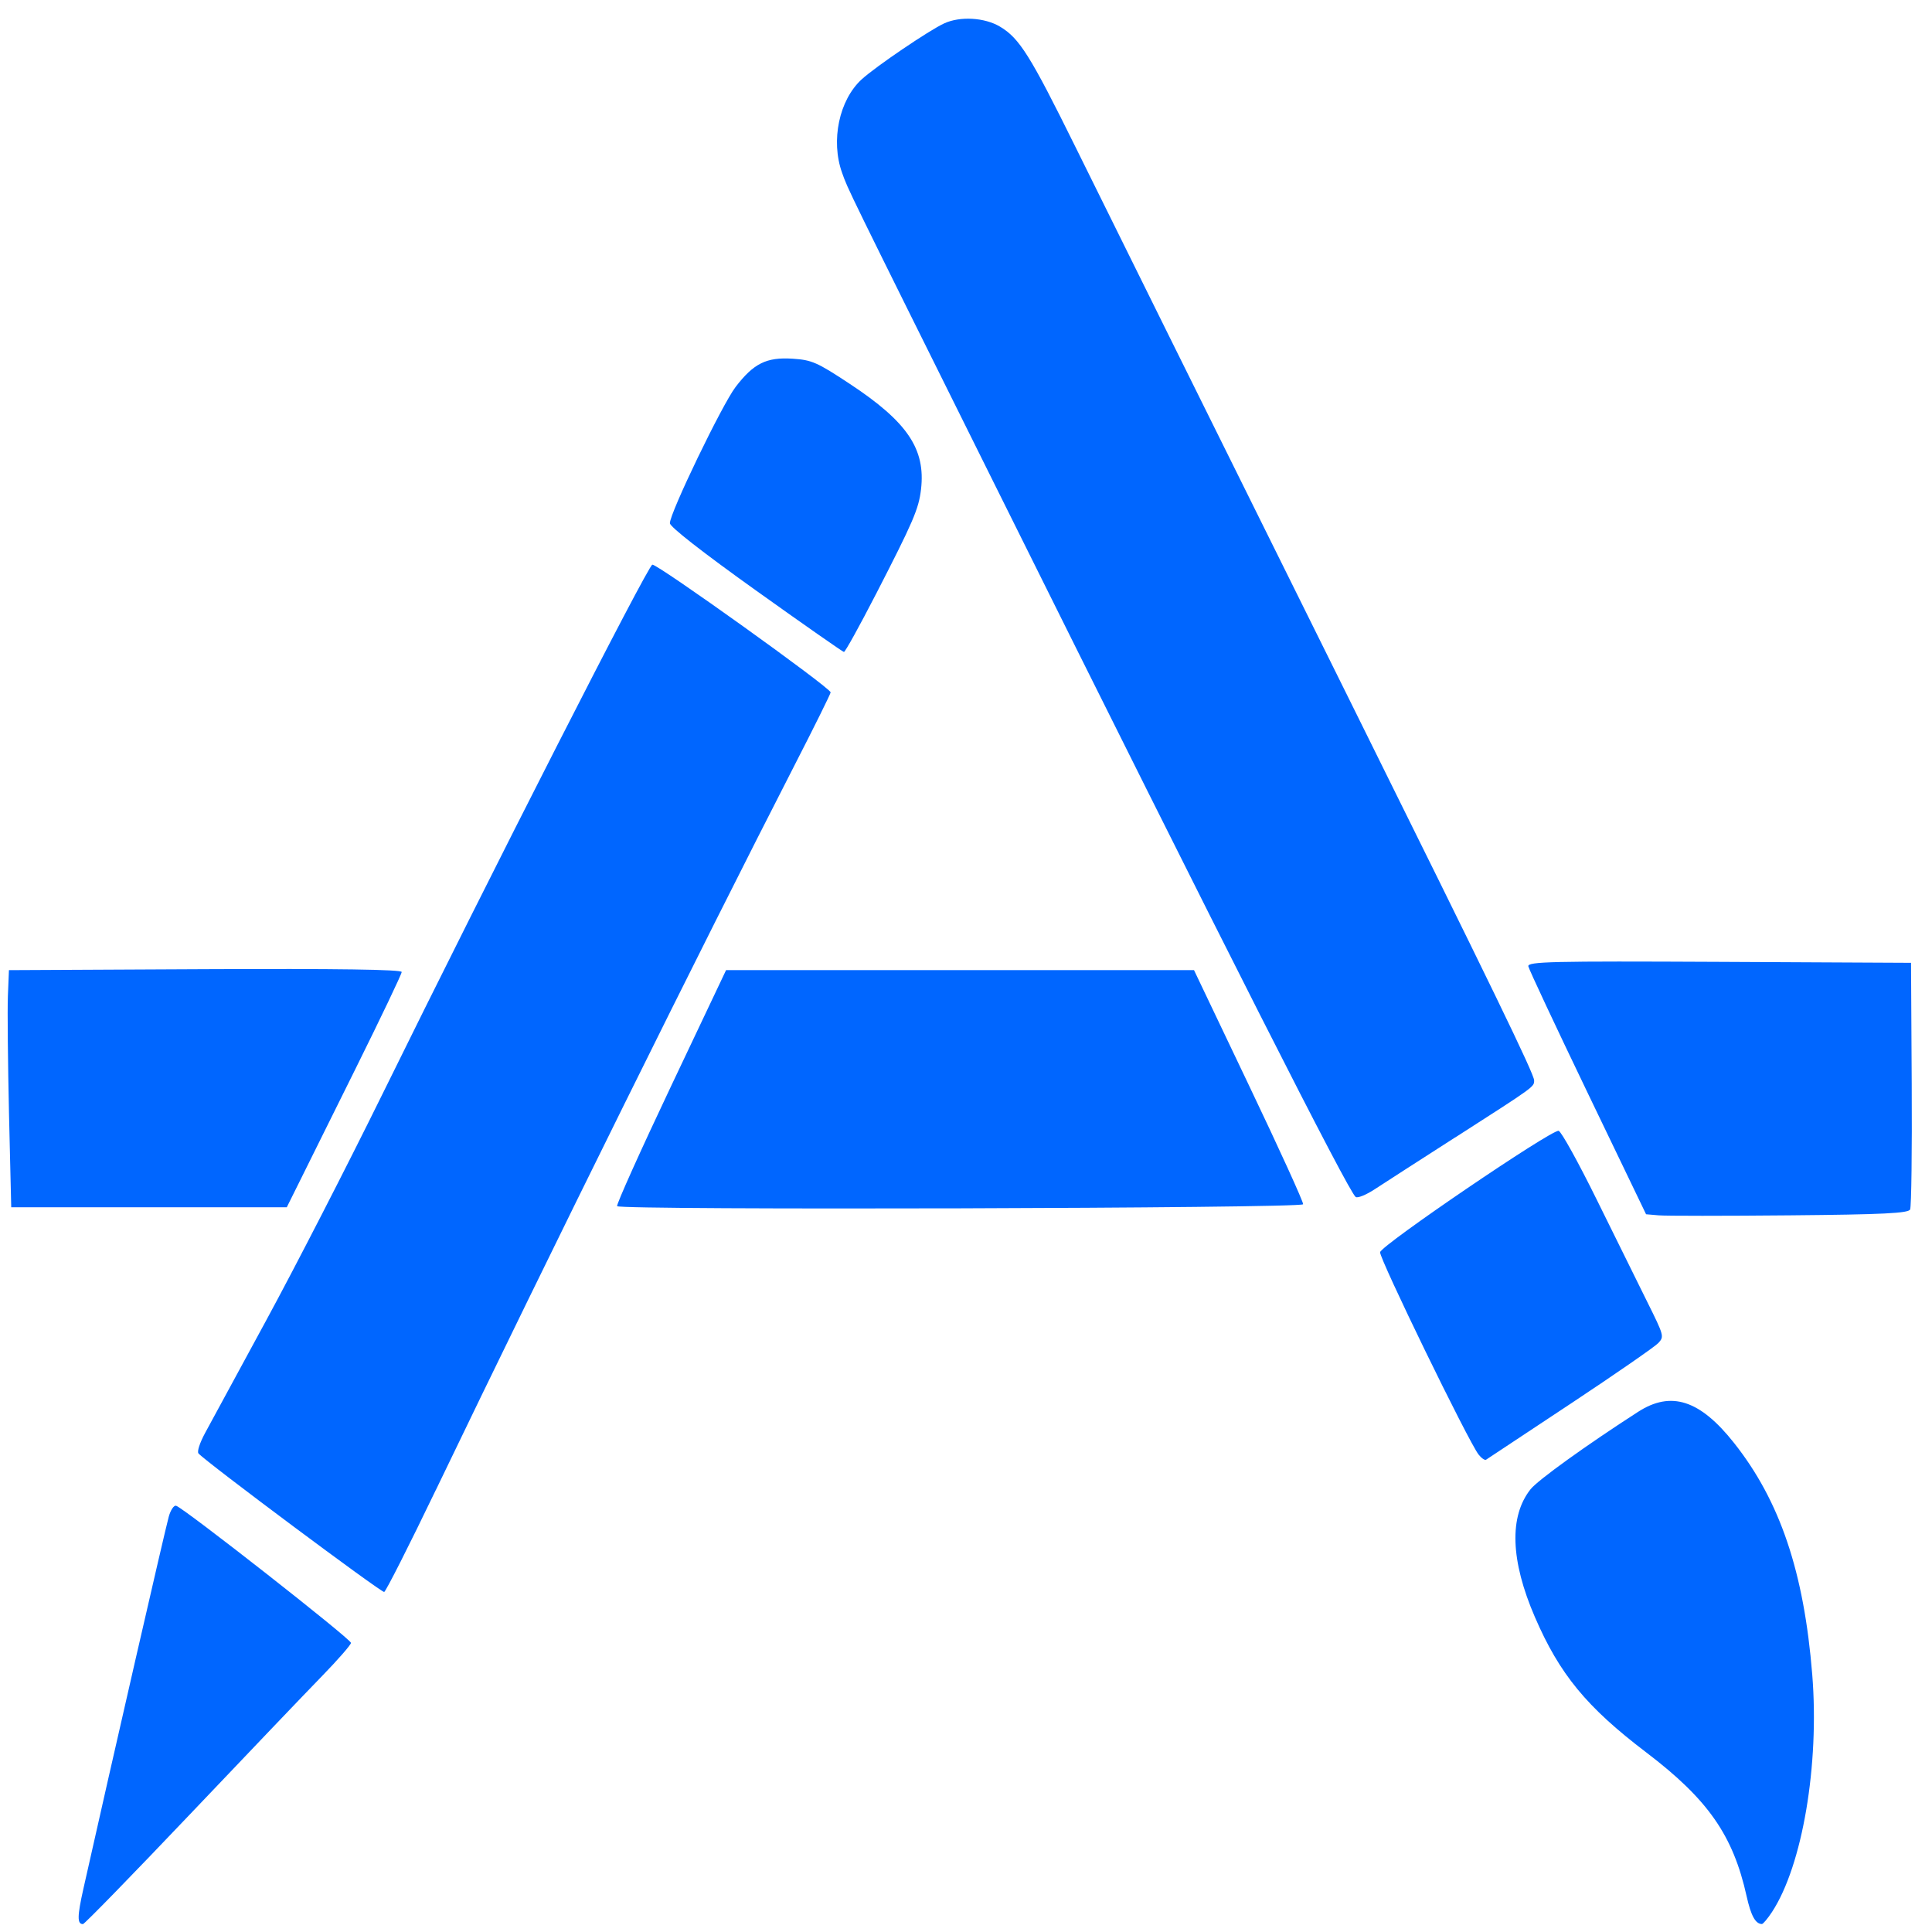 <?xml version="1.0" encoding="UTF-8" standalone="no"?>
<svg
   xmlns:dc="http://purl.org/dc/elements/1.1/"
   xmlns:cc="http://creativecommons.org/ns#"
   xmlns:rdf="http://www.w3.org/1999/02/22-rdf-syntax-ns#"
   xmlns:svg="http://www.w3.org/2000/svg"
   xmlns="http://www.w3.org/2000/svg"
   xmlns:sodipodi="http://sodipodi.sourceforge.net/DTD/sodipodi-0.dtd"
   xmlns:inkscape="http://www.inkscape.org/namespaces/inkscape"
   viewBox="0 0 48 48"
   id="svg2"
   version="1.1"
   inkscape:version="0.91 r13725"
   sodipodi:docname="org.kde.muonnotifier.svg">
  <sodipodi:namedview
     pagecolor="#ffffff"
     bordercolor="#666666"
     borderopacity="1"
     objecttolerance="10"
     gridtolerance="10"
     guidetolerance="10"
     inkscape:pageopacity="0"
     inkscape:pageshadow="2"
     inkscape:window-width="1280"
     inkscape:window-height="694"
     id="namedview23"
     showgrid="false"
     inkscape:zoom="4.9166667"
     inkscape:cx="-42.305085"
     inkscape:cy="24"
     inkscape:window-x="0"
     inkscape:window-y="0"
     inkscape:window-maximized="1"
     inkscape:current-layer="svg2" />
  <defs
     id="defs4">
    <linearGradient
       y1="545.8"
       x2="0"
       y2="517.8"
       gradientUnits="userSpaceOnUse"
       id="linearGradient6">
      <stop
         stop-color="#3889e9"
         id="stop8" />
      <stop
         offset="1"
         stop-color="#5ea5fb"
         id="stop10" />
    </linearGradient>
    <linearGradient
       id="0"
       y1="653.96"
       x2="0"
       y2="301.3"
       gradientUnits="userSpaceOnUse"
       gradientTransform="matrix(0.138,0,0,0.138,69.103,-42.251)">
      <stop
         stop-color="#0a80fd"
         id="stop13" />
      <stop
         offset="1"
         stop-color="#56c5fa"
         id="stop15" />
    </linearGradient>
  </defs>
  <path
     style="fill:#0066ff;fill-opacity:1"
     inkscape:connector-curvature="0"
     id="path21"
     d="m 4.709,45.087 c 1.42,-1.494 2.902,-3.046 3.294,-3.448 0.391,-0.402 0.714,-0.772 0.717,-0.822 0.005,-0.092 -4.156,-3.354 -4.345,-3.407 -0.056,-0.015 -0.137,0.107 -0.183,0.274 -0.102,0.373 -1.398,6.022 -2.12,9.241 -0.154,0.687 -0.156,0.879 -0.011,0.879 0.036,0 1.228,-1.223 2.648,-2.717 z m 39.316,2.416 c 0.756,-1.155 1.18,-3.655 1,-5.896 -0.205,-2.55 -0.801,-4.315 -1.942,-5.756 -0.846,-1.07 -1.564,-1.303 -2.384,-0.775 -1.278,0.823 -2.491,1.696 -2.671,1.922 -0.538,0.675 -0.501,1.775 0.107,3.18 0.615,1.421 1.282,2.232 2.768,3.362 1.533,1.166 2.155,2.058 2.491,3.57 0.108,0.485 0.219,0.688 0.379,0.692 0.03,9.75e-4 0.143,-0.134 0.252,-0.299 M 10.828,37.02 c 2.9,-6.025 6.601,-13.501 8.898,-17.98 0.501,-0.976 0.911,-1.804 0.911,-1.838 0,-0.112 -4.315,-3.202 -4.43,-3.173 -0.115,0.03 -3.973,7.598 -6.712,13.167 -0.868,1.765 -2.159,4.278 -2.868,5.584 -0.709,1.306 -1.396,2.572 -1.527,2.814 -0.137,0.253 -0.209,0.472 -0.168,0.517 0.194,0.217 4.547,3.464 4.613,3.441 0.042,-0.015 0.619,-1.154 1.282,-2.532 m 28.187,-2.14 c 1.121,-0.743 2.105,-1.424 2.188,-1.514 0.146,-0.16 0.141,-0.181 -0.273,-1.014 -0.232,-0.468 -0.797,-1.611 -1.255,-2.54 -0.458,-0.929 -0.885,-1.702 -0.95,-1.717 -0.171,-0.039 -4.407,2.841 -4.436,3.016 -0.024,0.146 2.2,4.717 2.448,5.028 0.071,0.09 0.154,0.147 0.185,0.127 0.031,-0.02 0.973,-0.644 2.094,-1.387 m 8.441,-4.83 c 0.032,-0.066 0.05,-1.472 0.04,-3.124 l -0.017,-3.004 -4.767,-0.024 c -4.159,-0.02 -4.764,-0.007 -4.741,0.111 0.014,0.074 0.678,1.49 1.475,3.147 l 1.45,3.013 0.314,0.027 c 0.173,0.015 1.636,0.015 3.252,0 2.322,-0.021 2.95,-0.052 2.995,-0.146 m -15.081,-0.129 c 0.013,-0.046 -0.591,-1.373 -1.344,-2.95 l -1.367,-2.867 -5.813,0 -5.813,0 -1.373,2.896 c -0.755,1.593 -1.355,2.928 -1.334,2.968 0.055,0.103 17.012,0.056 17.042,-0.047 M 7.409,29.423 c 0.155,-0.314 0.798,-1.608 1.427,-2.876 0.629,-1.268 1.144,-2.347 1.144,-2.398 0,-0.062 -1.606,-0.085 -4.879,-0.07 l -4.879,0.024 -0.026,0.639 c -0.014,0.352 -1.676e-4,1.677 0.028,2.946 l 0.055,2.306 3.423,0 3.423,0 z M 36.156,28.259 c 1.99,-1.277 1.959,-1.254 1.959,-1.417 0,-0.159 -1.049,-2.32 -4.609,-9.497 C 29.593,9.457 27.869,5.979 26.724,3.66 25.595,1.375 25.328,0.949 24.843,0.661 24.462,0.434 23.852,0.399 23.458,0.581 23.082,0.754 21.759,1.652 21.409,1.971 c -0.561,0.512 -0.774,1.523 -0.488,2.321 0.154,0.43 0.049,0.216 3.751,7.663 5.828,11.726 8.824,17.638 9.009,17.783 0.046,0.036 0.26,-0.051 0.476,-0.193 0.216,-0.142 1.116,-0.721 1.999,-1.288 M 21.761,14.765 c 0.928,-1.804 1.064,-2.12 1.121,-2.604 0.118,-1.004 -0.335,-1.677 -1.768,-2.623 -0.812,-0.537 -0.944,-0.595 -1.42,-0.626 -0.651,-0.043 -0.972,0.117 -1.42,0.704 -0.335,0.44 -1.634,3.132 -1.631,3.383 8.39e-4,0.089 0.809,0.721 2.136,1.669 1.174,0.839 2.159,1.527 2.188,1.53 0.03,0.002 0.387,-0.643 0.794,-1.434" />
</svg>
